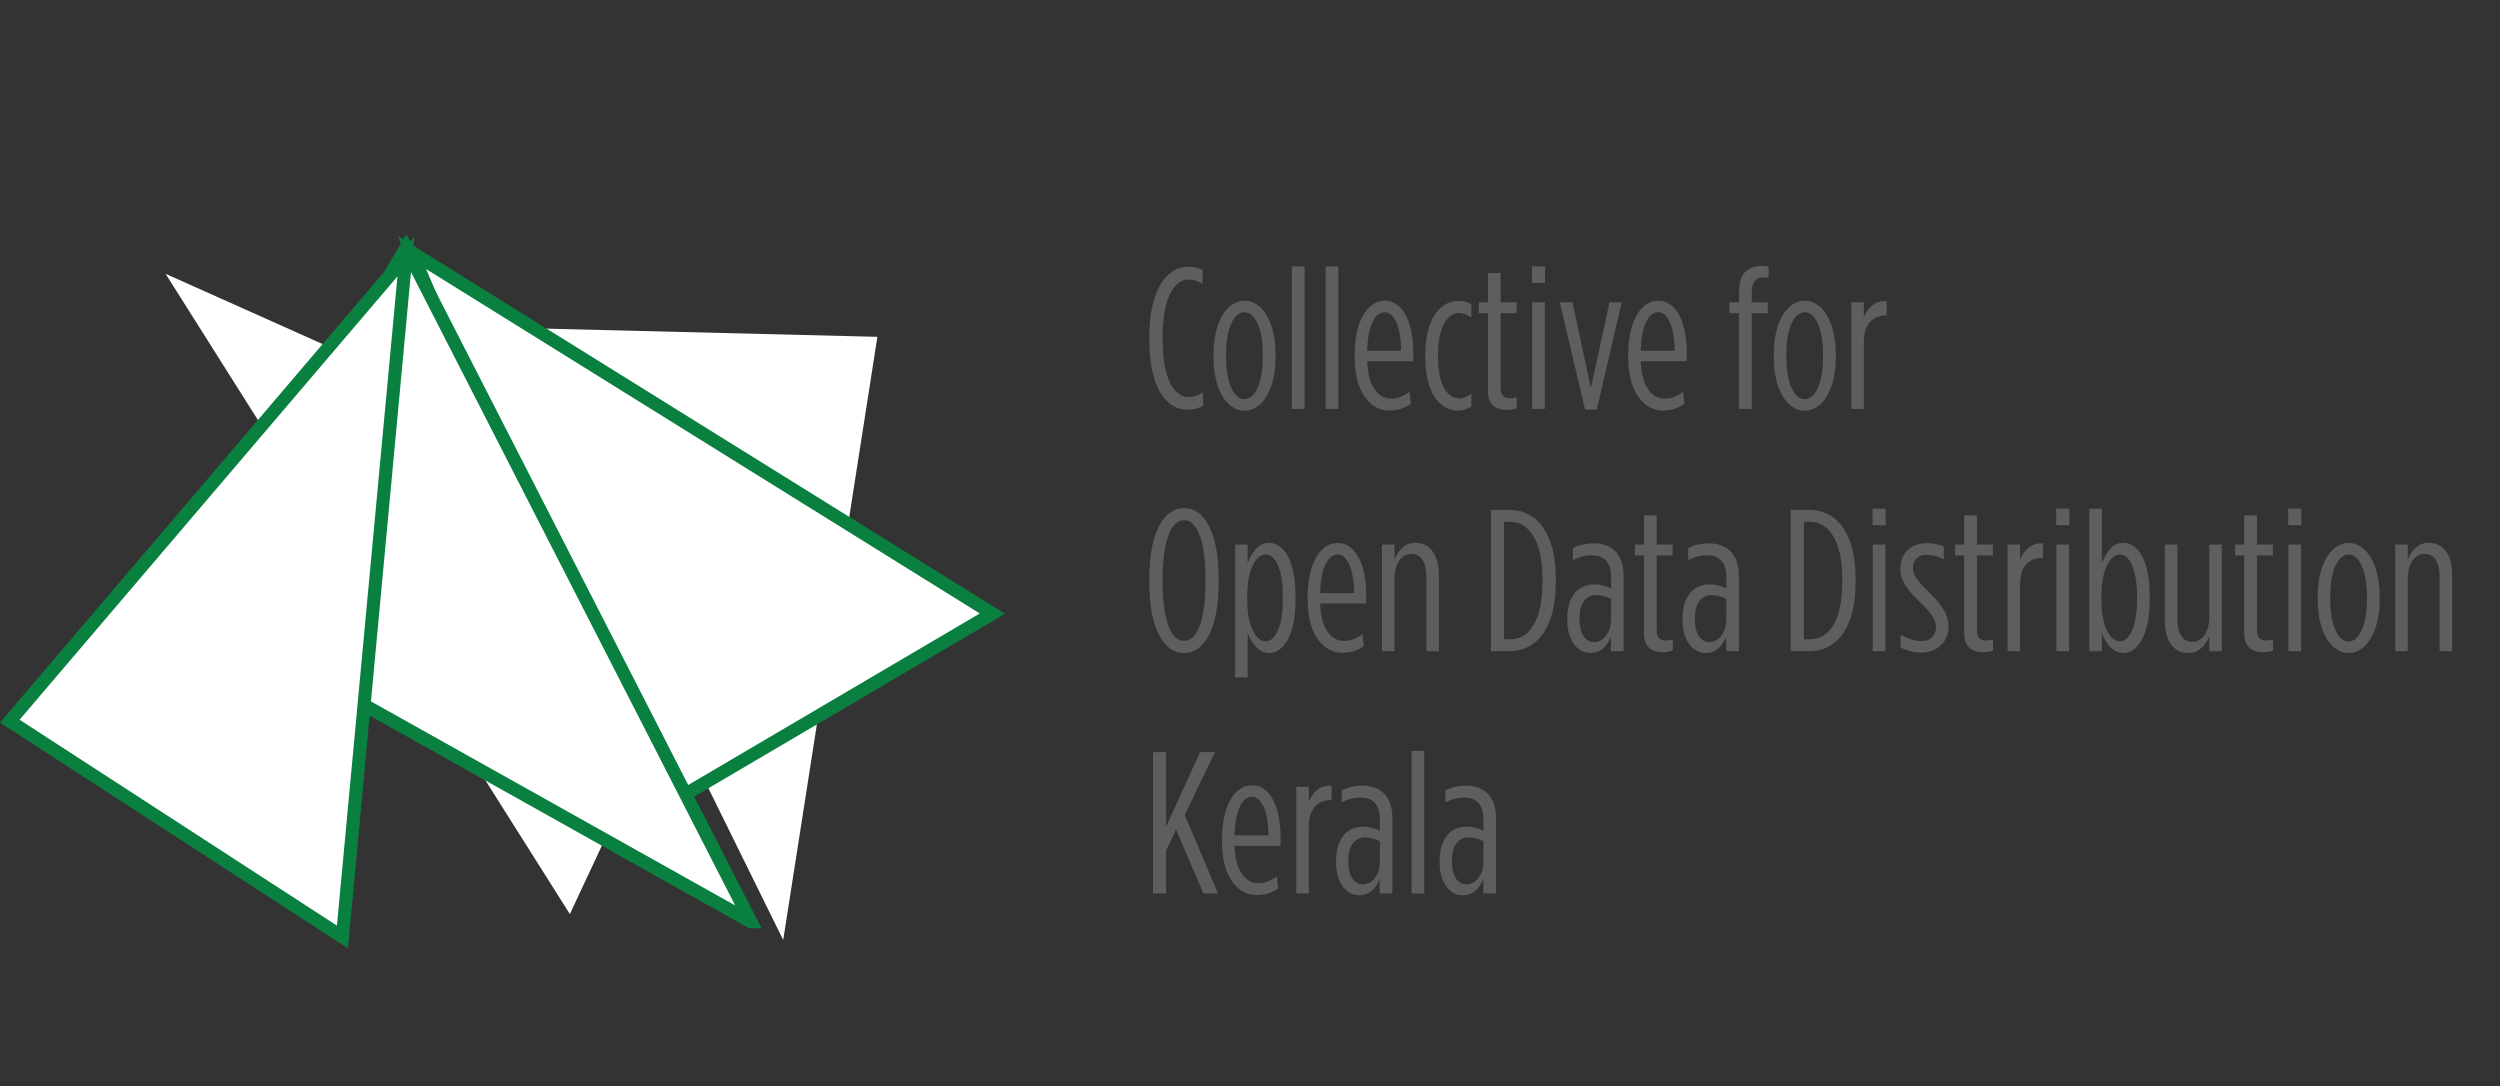 <svg enable-background="new 0 0 573.718 249.331" height="249.331" viewBox="0 0 573.718 249.331" width="573.718" xmlns="http://www.w3.org/2000/svg" xmlns:xlink="http://www.w3.org/1999/xlink"><rect x="0" y="0" width="573.718" height="249.331" fill="#333333" stroke="none"/><defs><path id="a" d="m94.552 57.969 54.759 128.986 78.429-46.135z"/><clipPath id="b"><use xlink:href="#a"/></clipPath><clipPath id="c"><use xlink:href="#d"/></clipPath><path id="d" d="m44.659 139.998 127.65 71.521h.002l-79.165-154.67z"/></defs><use fill="#fff" xlink:href="#a"/><path clip-path="url(#b)" d="m69.148 36.591h181.045v176.15h-181.045z" fill="#fff" stroke="#0a8040" stroke-miterlimit="10" stroke-width="3" transform="matrix(-.849 -.528 .528 -.849 229.403 314.859)"/><use fill="none" stroke="#0a8040" stroke-miterlimit="10" stroke-width="3" xlink:href="#a"/><use fill="#fff" xlink:href="#d"/><path clip-path="url(#c)" d="m37.926 51.393h141.118v165.583h-141.118z" fill="#fff" stroke="#0a8040" stroke-miterlimit="10" stroke-width="3" transform="matrix(-.996 .09 -.09 -.996 228.663 258.006)"/><use fill="none" stroke="#0a8040" stroke-miterlimit="10" stroke-width="3" xlink:href="#d"/><path d="m2.25 165.496 76.336 49.529 14.56-156.177z" fill="#fff" stroke="#0a8040" stroke-miterlimit="10" stroke-width="3"/><g fill="#5d5e5e"><path d="m263.76 78.087v-.927c0-10.89 4.125-15.941 8.897-15.941 1.483 0 2.27.232 3.336.742v3.197c-1.205-.695-2.086-1.02-3.151-1.02-3.337 0-6.024 4.125-6.024 13.022v.927c0 9.037 2.688 13.022 6.024 13.022 1.112 0 2.084-.325 3.244-1.02v3.012c-1.02.603-2.132.927-3.568.927-4.912 0-8.758-5.098-8.758-15.941z"/><path d="m278.493 81.979v-.695c0-7.739 3.244-12.28 7.137-12.28 3.847 0 7.09 4.542 7.09 12.28v.695c0 7.739-3.243 12.28-7.136 12.28-3.847 0-7.091-4.541-7.091-12.28zm11.307 0v-.742c0-5.978-1.854-9.592-4.217-9.592s-4.218 3.615-4.218 9.592v.742c0 5.978 1.854 9.639 4.218 9.639s4.217-3.661 4.217-9.639z"/><path d="m296.471 61.126h2.919v32.717h-2.919z"/><path d="m304.209 61.126h2.919v32.717h-2.919z"/><path d="m310.881 82.118v-.649c0-8.295 3.197-12.466 6.905-12.466 3.8 0 6.534 4.31 6.534 12.049v1.854h-10.566c.186 5.839 2.549 8.573 5.469 8.573 1.529 0 2.642-.463 4.263-1.529l.278 2.78c-1.761 1.066-3.012 1.483-4.958 1.483-4.218 0-7.925-4.078-7.925-12.095zm10.658-1.622c0-5.236-1.529-8.851-3.753-8.851-2.179 0-3.894 2.919-4.032 8.851z"/><path d="m327.098 82.026v-.742c0-8.295 3.567-12.234 7.507-12.234 1.298 0 2.271.278 3.059.788v3.058c-.881-.648-1.808-1.065-2.92-1.065-2.271 0-4.727 2.827-4.727 9.361v.927c0 6.673 2.363 9.314 4.912 9.314.927 0 1.9-.463 2.734-1.112v2.919c-.881.603-1.808.973-3.104.973-4.032 0-7.461-3.846-7.461-12.187z"/><path d="m341.456 89.718v-17.841h-2.086v-2.502h2.086v-6.719h2.919v6.719h3.661v2.502h-3.661v17.146c0 1.854.834 2.363 2.271 2.363.417 0 1.02-.093 1.437-.232v2.502c-.556.232-1.437.417-2.085.417-2.643.001-4.542-1.064-4.542-4.355z"/><path d="m351.556 61.126h3.013v3.8h-3.013zm.047 8.248h2.919v24.468h-2.919z"/><path d="m357.95 69.374h2.92l4.217 19.695 4.263-19.695h2.827l-5.746 24.607h-2.688z"/><path d="m373.656 82.118v-.649c0-8.295 3.197-12.466 6.905-12.466 3.8 0 6.534 4.31 6.534 12.049v1.854h-10.566c.186 5.839 2.549 8.573 5.469 8.573 1.529 0 2.642-.463 4.263-1.529l.278 2.78c-1.761 1.066-3.012 1.483-4.958 1.483-4.218 0-7.925-4.078-7.925-12.095zm10.658-1.622c0-5.236-1.529-8.851-3.753-8.851-2.179 0-3.893 2.919-4.032 8.851z"/><path d="m399.093 71.877h-2.225v-2.502h2.225v-2.548c0-3.847 1.854-5.793 5.144-5.793.557 0 1.205.046 1.622.186v2.595c-.324-.093-.927-.139-1.205-.139-1.714 0-2.642 1.066-2.642 3.429v2.271h3.661v2.502h-3.661v21.966h-2.919z"/><path d="m407.062 81.979v-.695c0-7.739 3.243-12.28 7.136-12.28 3.847 0 7.091 4.542 7.091 12.28v.695c0 7.739-3.244 12.28-7.137 12.28-3.847 0-7.09-4.541-7.09-12.28zm11.307 0v-.742c0-5.978-1.854-9.592-4.217-9.592s-4.217 3.615-4.217 9.592v.742c0 5.978 1.854 9.639 4.217 9.639s4.217-3.661 4.217-9.639z"/><path d="m424.854 69.374h2.873v3.43c.88-2.178 2.595-3.893 5.236-3.708v3.29h-.093c-2.919 0-5.144 1.9-5.144 5.978v15.478h-2.873v-24.468z"/><path d="m263.76 133.735v-1.02c0-10.705 3.383-16.127 7.971-16.127 4.587 0 7.924 5.422 7.924 16.127v1.02c0 10.705-3.337 16.126-7.924 16.126-4.588 0-7.971-5.422-7.971-16.126zm12.882 0v-1.02c0-9.129-2.132-13.346-4.912-13.346-2.781 0-4.912 4.217-4.912 13.346v1.02c0 9.129 2.131 13.346 4.912 13.346 2.78 0 4.912-4.218 4.912-13.346z"/><path d="m283.452 124.976h2.873v4.264c.927-2.456 2.456-4.681 4.912-4.681 3.243 0 6.07 3.893 6.07 12.049v1.205c0 8.063-2.827 12.048-6.07 12.048-2.456 0-3.985-2.224-4.912-4.634v10.241h-2.873zm10.935 12.744v-1.02c0-6.071-1.714-9.454-3.938-9.454-2.178 0-4.217 3.336-4.217 9.314v1.297c0 5.978 2.039 9.315 4.217 9.315 2.224.002 3.938-3.382 3.938-9.452z"/><path d="m300.085 137.72v-.649c0-8.295 3.198-12.466 6.905-12.466 3.8 0 6.534 4.31 6.534 12.049v1.854h-10.566c.186 5.839 2.549 8.573 5.469 8.573 1.529 0 2.642-.463 4.264-1.529l.277 2.78c-1.761 1.066-3.012 1.483-4.958 1.483-4.217 0-7.925-4.078-7.925-12.095zm10.659-1.622c0-5.236-1.529-8.851-3.754-8.851-2.178 0-3.893 2.919-4.032 8.851z"/><path d="m317.136 124.976h2.873v3.43c.88-2.039 2.317-3.847 4.865-3.847 3.244 0 5.33 2.734 5.33 7.368v17.517h-2.874v-17.007c0-3.429-1.251-5.329-3.429-5.329s-3.893 2.225-3.893 5.607v16.729h-2.873v-24.468z"/><path d="m342.156 117.006h4.217c6.349 0 10.659 5.375 10.659 15.756v.927c0 10.38-4.311 15.756-10.659 15.756h-4.217zm4.402 29.704c4.31 0 7.415-4.125 7.415-13.022v-.927c0-8.897-3.244-13.022-7.461-13.022h-1.344v26.971z"/><path d="m359.671 142.4v-.463c0-4.819 2.317-7.832 6.163-7.832 1.529 0 2.78.417 3.893.927v-2.641c0-3.151-1.482-4.959-4.355-4.959-1.622 0-2.966.371-4.402 1.112v-2.78c1.437-.695 2.919-1.066 4.772-1.066 4.264 0 6.858 2.595 6.858 7.415v17.332h-2.919v-3.29c-.974 2.317-2.456 3.707-4.681 3.707-3.105-.001-5.329-3.106-5.329-7.462zm10.055-.278v-4.681c-1.065-.51-2.225-.88-3.383-.88-2.502 0-3.846 2.085-3.846 5.19v.463c0 3.058 1.204 5.144 3.336 5.144 2.318.001 3.893-2.455 3.893-5.236z"/><path d="m377.272 145.32v-17.841h-2.086v-2.502h2.086v-6.719h2.919v6.719h3.661v2.502h-3.661v17.146c0 1.854.834 2.363 2.271 2.363.417 0 1.02-.093 1.437-.232v2.502c-.556.232-1.437.417-2.085.417-2.642.001-4.542-1.065-4.542-4.355z"/><path d="m386.122 142.4v-.463c0-4.819 2.317-7.832 6.163-7.832 1.529 0 2.78.417 3.893.927v-2.641c0-3.151-1.482-4.959-4.355-4.959-1.622 0-2.966.371-4.402 1.112v-2.78c1.437-.695 2.919-1.066 4.772-1.066 4.264 0 6.858 2.595 6.858 7.415v17.332h-2.919v-3.29c-.974 2.317-2.456 3.707-4.681 3.707-3.105-.001-5.329-3.106-5.329-7.462zm10.055-.278v-4.681c-1.065-.51-2.225-.88-3.383-.88-2.502 0-3.846 2.085-3.846 5.19v.463c0 3.058 1.204 5.144 3.336 5.144 2.318.001 3.893-2.455 3.893-5.236z"/><path d="m410.956 117.006h4.217c6.349 0 10.659 5.375 10.659 15.756v.927c0 10.38-4.311 15.756-10.659 15.756h-4.217zm4.402 29.704c4.31 0 7.415-4.125 7.415-13.022v-.927c0-8.897-3.244-13.022-7.461-13.022h-1.344v26.971z"/><path d="m429.721 116.727h3.013v3.8h-3.013zm.047 8.249h2.919v24.468h-2.919z"/><path d="m436.161 148.61v-2.919c1.715.88 3.383 1.437 4.866 1.437 1.808 0 3.244-1.205 3.244-3.151v-.093c0-1.529-.834-3.012-3.568-5.607-3.29-3.151-4.588-5.144-4.588-7.786v-.092c0-3.615 2.688-5.747 5.932-5.747 1.575 0 2.734.232 4.031.788v2.919c-1.344-.695-2.641-1.02-4.031-1.02-1.761 0-3.059 1.112-3.059 2.919v.093c0 1.529.788 2.688 3.614 5.468 3.291 3.29 4.542 5.283 4.542 7.924v.092c0 3.661-2.827 5.932-6.071 5.932-1.807.001-3.336-.416-4.912-1.157z"/><path d="m450.752 145.32v-17.841h-2.086v-2.502h2.086v-6.719h2.919v6.719h3.661v2.502h-3.661v17.146c0 1.854.834 2.363 2.271 2.363.417 0 1.02-.093 1.437-.232v2.502c-.556.232-1.437.417-2.085.417-2.643.001-4.542-1.065-4.542-4.355z"/><path d="m460.713 124.976h2.873v3.43c.88-2.178 2.595-3.893 5.236-3.708v3.29h-.093c-2.919 0-5.144 1.9-5.144 5.978v15.478h-2.873v-24.468z"/><path d="m471.879 116.727h3.013v3.8h-3.013zm.046 8.249h2.919v24.468h-2.919z"/><path d="m482.351 145.227v4.217h-2.873v-32.717h2.873v12.512c.927-2.456 2.456-4.681 4.912-4.681 3.244 0 6.07 3.893 6.07 12.049v1.205c0 8.063-2.826 12.048-6.07 12.048-2.456.001-3.985-2.223-4.912-4.633zm8.064-7.507v-1.02c0-6.071-1.715-9.454-3.939-9.454-2.178 0-4.217 3.336-4.217 9.314v1.297c0 5.978 2.039 9.315 4.217 9.315 2.224.002 3.939-3.382 3.939-9.452z"/><path d="m496.806 142.493v-17.517h2.873v17.007c0 3.429 1.251 5.329 3.43 5.329 2.178 0 3.893-2.224 3.893-5.561v-16.776h2.873v24.468h-2.873v-3.383c-.881 1.993-2.317 3.8-4.866 3.8-3.245.001-5.33-2.733-5.33-7.367z"/><path d="m515.016 145.32v-17.841h-2.086v-2.502h2.086v-6.719h2.919v6.719h3.661v2.502h-3.661v17.146c0 1.854.834 2.363 2.271 2.363.417 0 1.02-.093 1.437-.232v2.502c-.556.232-1.437.417-2.085.417-2.642.001-4.542-1.065-4.542-4.355z"/><path d="m525.116 116.727h3.013v3.8h-3.013zm.047 8.249h2.919v24.468h-2.919z"/><path d="m531.88 137.581v-.695c0-7.739 3.243-12.28 7.136-12.28 3.847 0 7.091 4.542 7.091 12.28v.695c0 7.739-3.244 12.28-7.137 12.28-3.846 0-7.09-4.541-7.09-12.28zm11.307 0v-.742c0-5.978-1.854-9.592-4.217-9.592s-4.217 3.615-4.217 9.592v.742c0 5.978 1.854 9.639 4.217 9.639s4.217-3.661 4.217-9.639z"/><path d="m549.673 124.976h2.873v3.43c.88-2.039 2.317-3.847 4.865-3.847 3.244 0 5.33 2.734 5.33 7.368v17.517h-2.874v-17.007c0-3.429-1.251-5.329-3.429-5.329s-3.893 2.225-3.893 5.607v16.729h-2.873v-24.468z"/><path d="m264.594 172.607h3.012v17.1l7.785-17.1h3.429l-6.95 14.412 7.646 18.027h-3.336l-6.302-14.69-2.271 4.819v9.871h-3.012v-32.439z"/><path d="m280.433 193.321v-.649c0-8.295 3.198-12.466 6.905-12.466 3.8 0 6.534 4.31 6.534 12.049v1.854h-10.566c.186 5.839 2.549 8.573 5.469 8.573 1.529 0 2.642-.463 4.264-1.529l.277 2.78c-1.761 1.066-3.012 1.483-4.958 1.483-4.217 0-7.925-4.078-7.925-12.095zm10.659-1.622c0-5.236-1.529-8.851-3.754-8.851-2.178 0-3.893 2.919-4.032 8.851z"/><path d="m297.485 180.577h2.873v3.429c.88-2.178 2.595-3.893 5.236-3.708v3.29h-.093c-2.92 0-5.144 1.9-5.144 5.978v15.478h-2.873v-24.467z"/><path d="m306.608 198.001v-.463c0-4.819 2.317-7.832 6.163-7.832 1.53 0 2.781.417 3.894.927v-2.642c0-3.151-1.483-4.958-4.356-4.958-1.622 0-2.966.371-4.402 1.112v-2.78c1.437-.695 2.919-1.066 4.772-1.066 4.264 0 6.859 2.595 6.859 7.415v17.332h-2.92v-3.29c-.973 2.317-2.456 3.707-4.681 3.707-3.104-.001-5.329-3.106-5.329-7.462zm10.057-.278v-4.681c-1.066-.51-2.225-.88-3.384-.88-2.502 0-3.846 2.085-3.846 5.19v.463c0 3.058 1.205 5.144 3.336 5.144 2.318.001 3.894-2.455 3.894-5.236z"/><path d="m323.937 172.328h2.919v32.717h-2.919z"/><path d="m330.378 198.001v-.463c0-4.819 2.317-7.832 6.163-7.832 1.529 0 2.78.417 3.893.927v-2.642c0-3.151-1.482-4.958-4.355-4.958-1.622 0-2.966.371-4.402 1.112v-2.78c1.437-.695 2.919-1.066 4.772-1.066 4.264 0 6.858 2.595 6.858 7.415v17.332h-2.919v-3.29c-.974 2.317-2.456 3.707-4.681 3.707-3.105-.001-5.329-3.106-5.329-7.462zm10.055-.278v-4.681c-1.065-.51-2.225-.88-3.383-.88-2.502 0-3.846 2.085-3.846 5.19v.463c0 3.058 1.204 5.144 3.336 5.144 2.318.001 3.893-2.455 3.893-5.236z"/></g></svg>